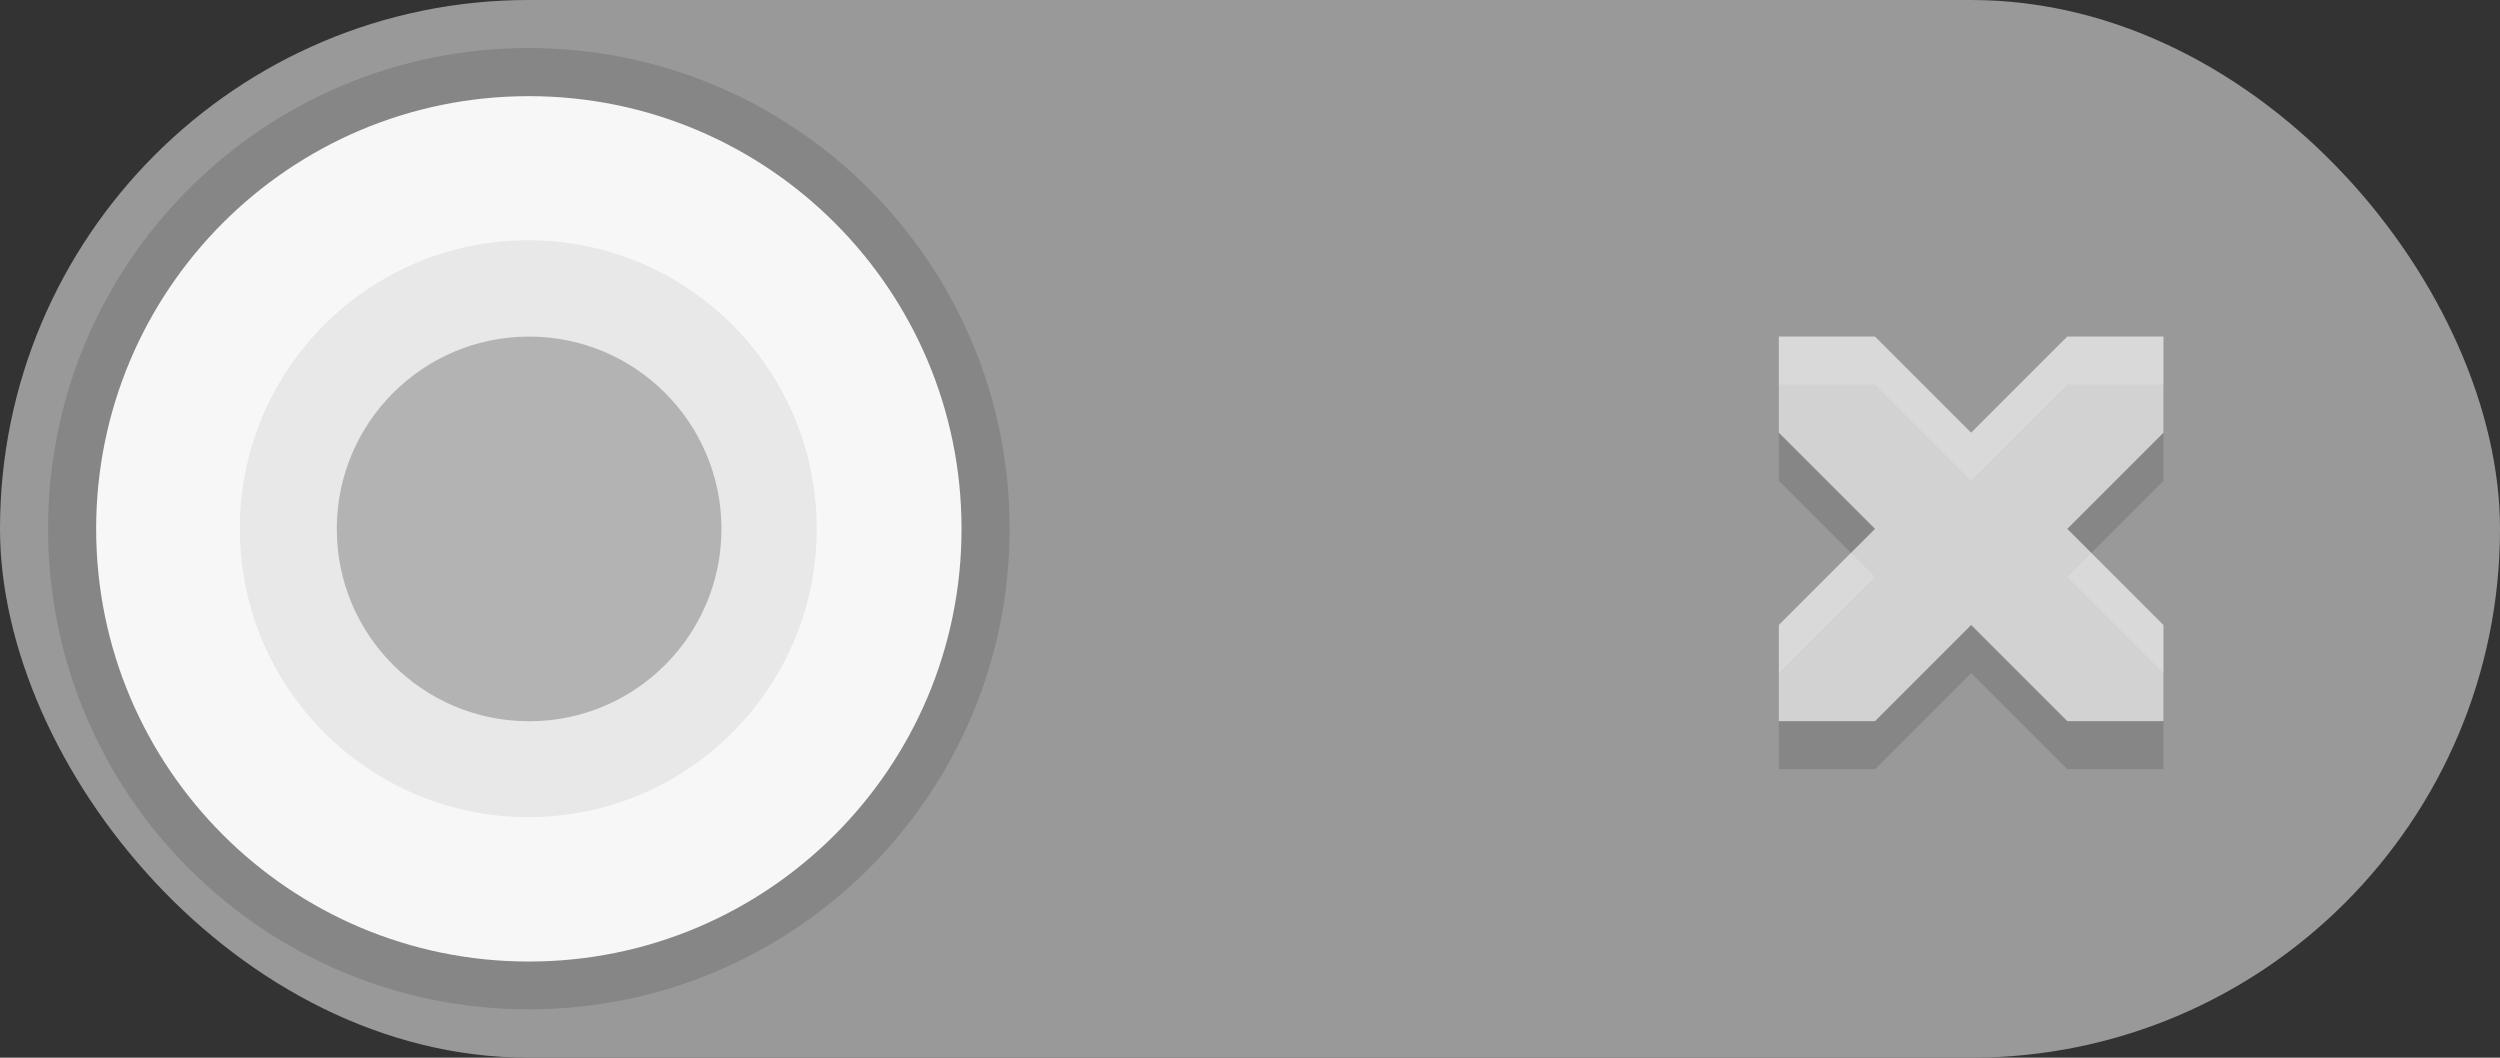 <?xml version="1.0" encoding="UTF-8" standalone="no"?>
<!-- Created with Inkscape (http://www.inkscape.org/) -->

<svg
   xmlns:dc="http://purl.org/dc/elements/1.1/"
   xmlns:cc="http://creativecommons.org/ns#"
   xmlns:rdf="http://www.w3.org/1999/02/22-rdf-syntax-ns#"
   xmlns:svg="http://www.w3.org/2000/svg"
   xmlns="http://www.w3.org/2000/svg"
   xmlns:sodipodi="http://sodipodi.sourceforge.net/DTD/sodipodi-0.dtd"
   xmlns:inkscape="http://www.inkscape.org/namespaces/inkscape"
   width="52"
   height="22"
   id="svg3952"
   version="1.1"
   inkscape:version="0.48.4 r9939"
   sodipodi:docname="switch-on.svg">
  <rect width="100%" height="100%" fill="#333333" stroke="none"/>
  <defs
     id="defs3954" />
  <sodipodi:namedview
     id="base"
     pagecolor="#ffffff"
     bordercolor="#666666"
     borderopacity="1.0"
     inkscape:pageopacity="0.0"
     inkscape:pageshadow="2"
     inkscape:zoom="7"
     inkscape:cx="35.830827"
     inkscape:cy="18.285714"
     inkscape:current-layer="layer1"
     showgrid="true"
     inkscape:grid-bbox="true"
     inkscape:document-units="px"
     inkscape:window-width="837"
     inkscape:window-height="515"
     inkscape:window-x="746"
     inkscape:window-y="95"
     inkscape:window-maximized="0" />
  <g
     id="layer1"
     inkscape:label="Layer 1"
     inkscape:groupmode="layer"
     transform="translate(0,-26)">
    <g
       transform="translate(0,-1032.362)"
       id="g3909">
      <rect
         style="fill:#999999;fill-opacity:1;fill-rule:nonzero;stroke:none"
         id="rect3908"
         width="52"
         height="22"
         x="0"
         y="1058.362"
         ry="11" />
      <path
         inkscape:connector-curvature="0"
         id="path3920"
         d="m 45,1074.362 -2,0 -2,-2 -2,2 -2,0 0,-2 2,-2 -2,-2 0,-2 2,0 2,2 2,-2 2,0 0,2 -2,2 2,2 z"
         style="fill:#000000;fill-opacity:0.125;stroke:none" />
      <path
         style="fill:#ffffff;fill-opacity:0.627;stroke:none"
         d="m 45,1073.362 -2,0 -2,-2 -2,2 -2,0 0,-2 2,-2 -2,-2 0,-2 2,0 2,2 2,-2 2,0 0,2 -2,2 2,2 z"
         id="path3841"
         inkscape:connector-curvature="0" />
      <path
         transform="matrix(1.25,0,0,1.333,-40.25,1055.362)"
         d="M 49,10.5 C 49,14.642 45.418,18 41,18 36.582,18 33,14.642 33,10.5 33,6.358 36.582,3 41,3 c 4.418,0 8,3.358 8,7.5 z"
         sodipodi:ry="7.5"
         sodipodi:rx="8"
         sodipodi:cy="10.5"
         sodipodi:cx="41"
         id="path3910"
         style="fill:#000000;fill-opacity:0.125;fill-rule:nonzero;stroke:none"
         sodipodi:type="arc" />
      <path
         sodipodi:type="arc"
         style="fill:#f7f7f7;fill-opacity:1;fill-rule:nonzero;stroke:none"
         id="path3912"
         sodipodi:cx="41"
         sodipodi:cy="10.5"
         sodipodi:rx="8"
         sodipodi:ry="7.5"
         d="M 49,10.5 C 49,14.642 45.418,18 41,18 36.582,18 33,14.642 33,10.5 33,6.358 36.582,3 41,3 c 4.418,0 8,3.358 8,7.5 z"
         transform="matrix(1.125,0,0,1.2,-35.125,1056.762)" />
      <path
         transform="matrix(1.714,0,0,1.714,-58.429,1051.362)"
         d="M 44,10.5 C 44,12.433 42.433,14 40.5,14 38.567,14 37,12.433 37,10.5 37,8.567 38.567,7 40.5,7 42.433,7 44,8.567 44,10.5 z"
         sodipodi:ry="3.5"
         sodipodi:rx="3.5"
         sodipodi:cy="10.5"
         sodipodi:cx="40.5"
         id="path3096"
         style="fill:#000000;fill-opacity:0.063;fill-rule:nonzero;stroke:none"
         sodipodi:type="arc" />
      <path
         sodipodi:type="arc"
         style="fill:#b3b3b3;fill-opacity:1;fill-rule:nonzero;stroke:none"
         id="path3918"
         sodipodi:cx="40.5"
         sodipodi:cy="10.5"
         sodipodi:rx="3.5"
         sodipodi:ry="3.5"
         d="M 44,10.5 C 44,12.433 42.433,14 40.5,14 38.567,14 37,12.433 37,10.5 37,8.567 38.567,7 40.5,7 42.433,7 44,8.567 44,10.5 z"
         transform="matrix(1.143,0,0,1.143,-35.286,1057.362)" />
    </g>
  </g>
</svg>
